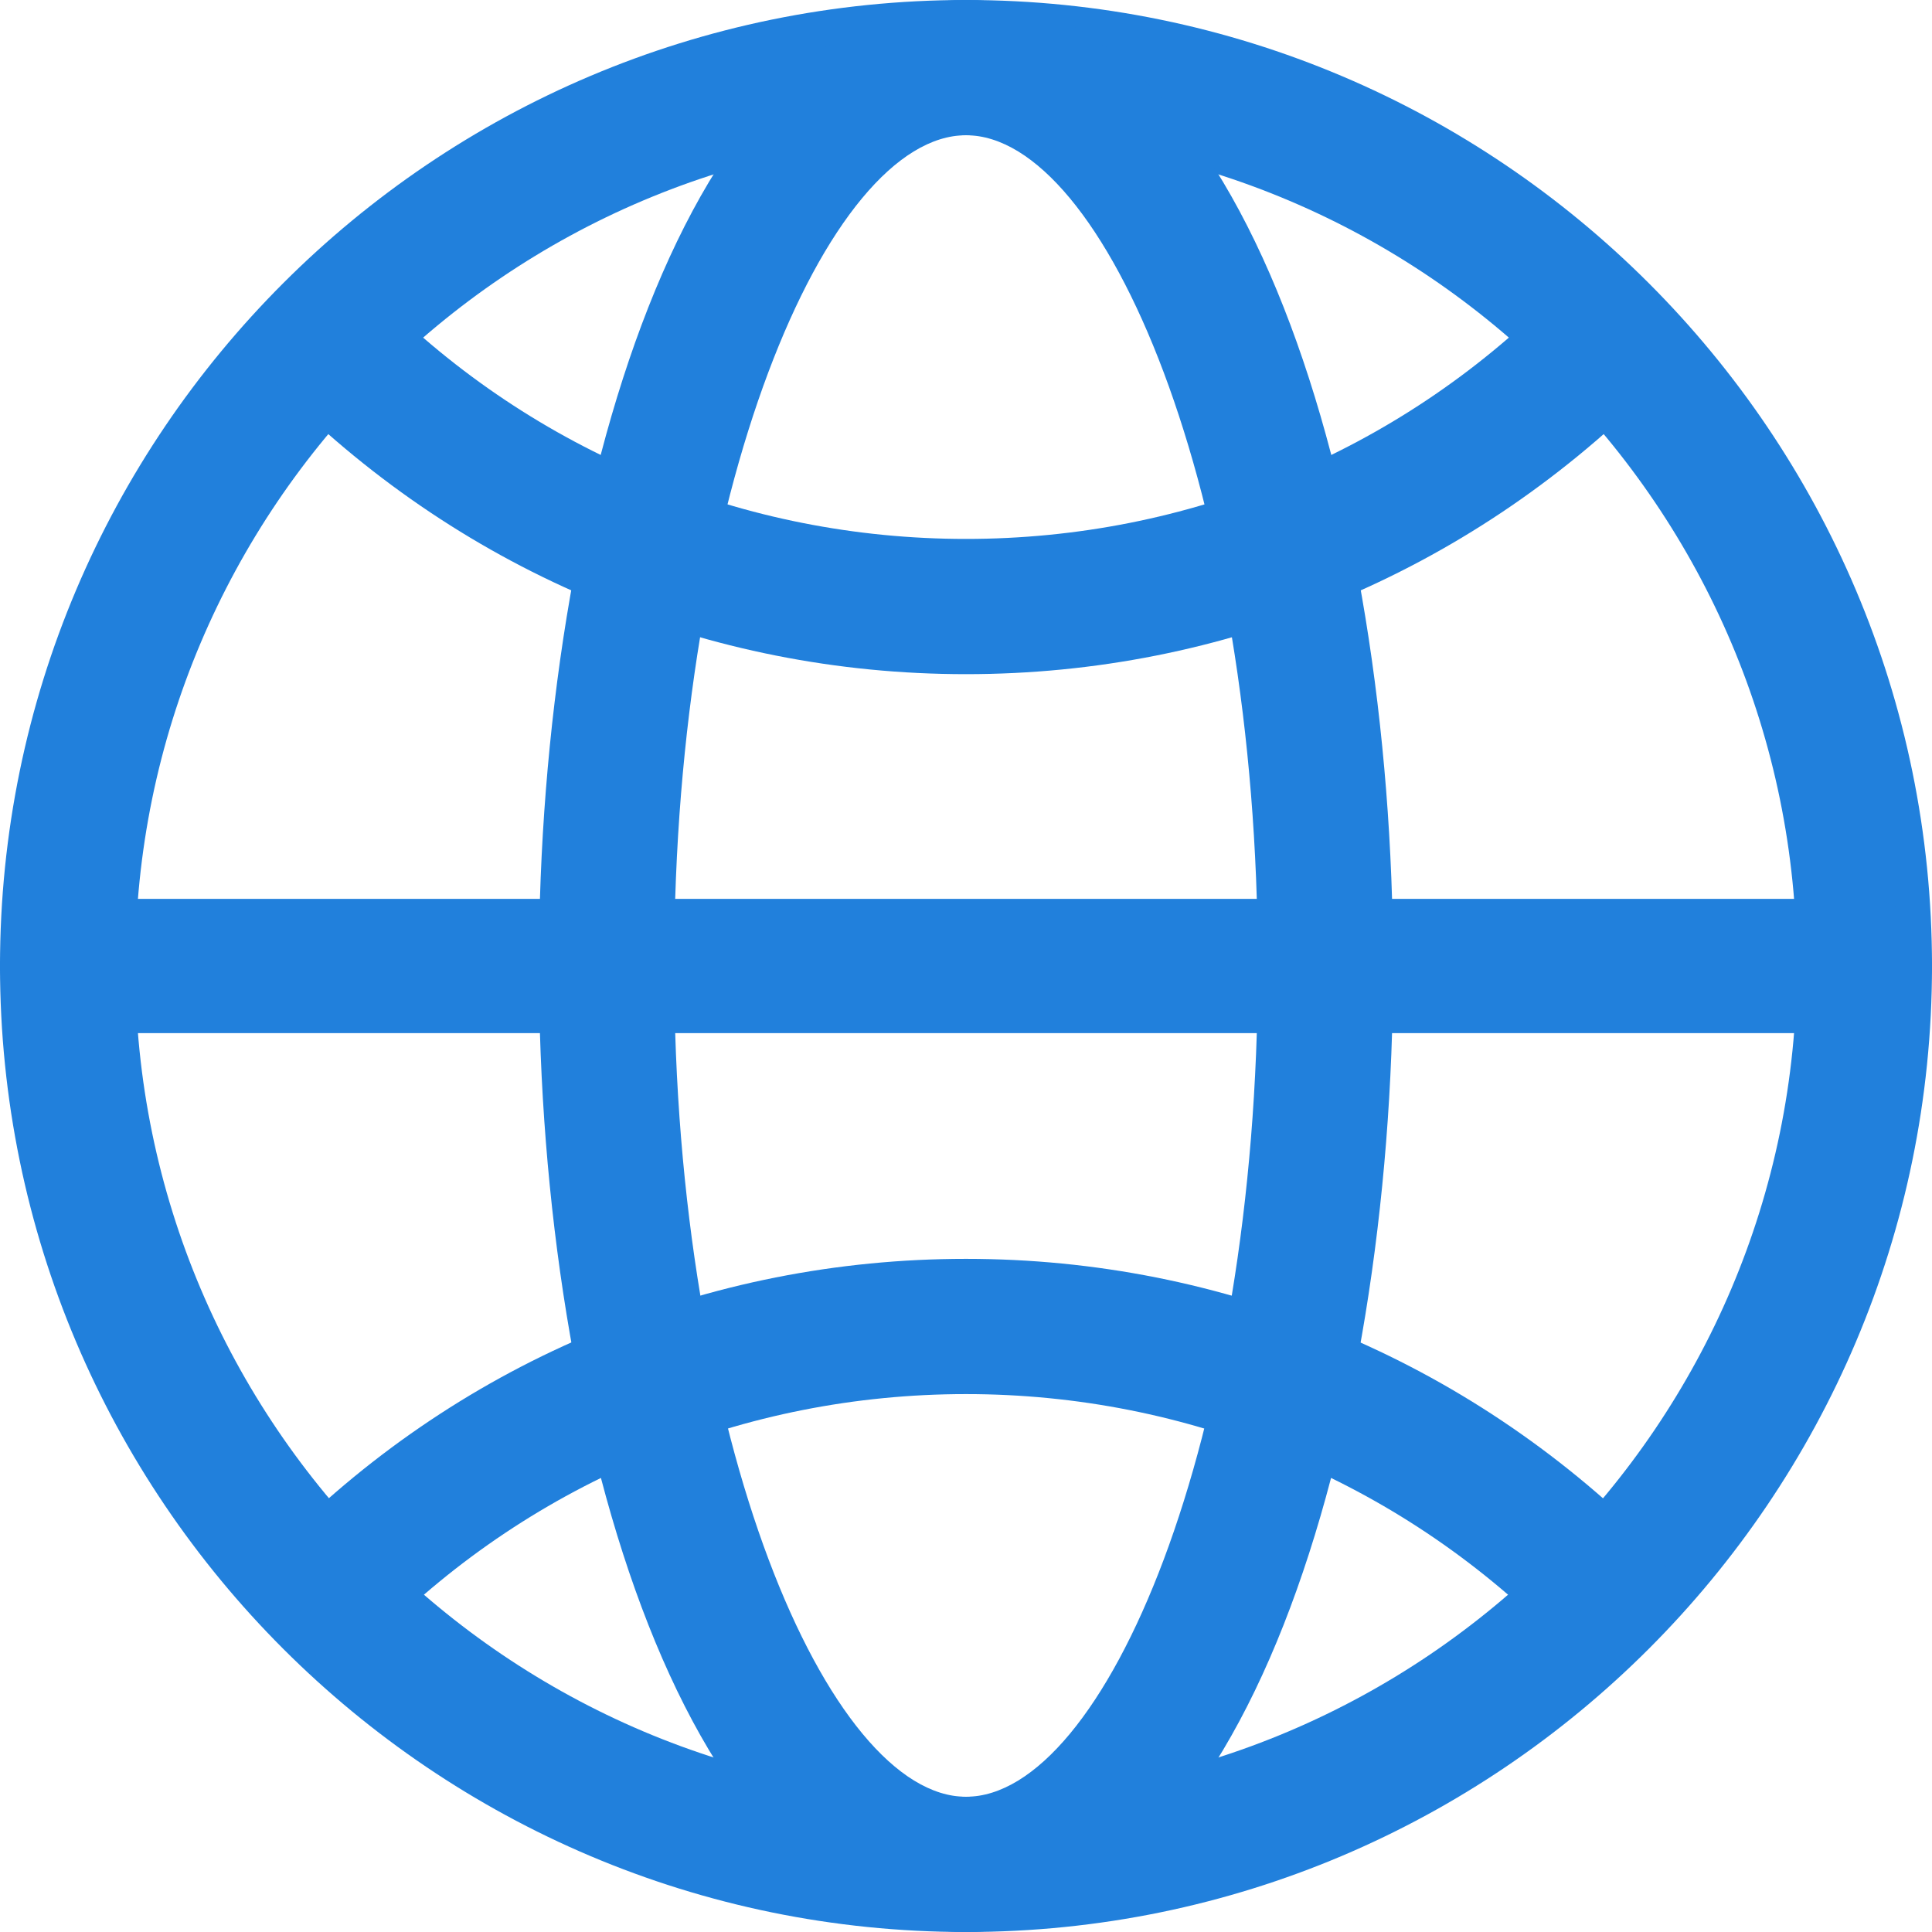 <?xml version="1.0" encoding="utf-8"?>
<!-- Generator: Adobe Illustrator 27.9.0, SVG Export Plug-In . SVG Version: 6.00 Build 0)  -->
<svg version="1.1" id="레이어_1" xmlns="http://www.w3.org/2000/svg" xmlns:xlink="http://www.w3.org/1999/xlink" x="0px"
	 y="0px" width="19px" height="19px" viewBox="0 0 19 19" style="enable-background:new 0 0 19 19;" xml:space="preserve">
<style type="text/css">
	.st0{fill:#2180DC;}
</style>
<path class="st0" d="M9.5,19C4.26,19,0,14.74,0,9.5S4.26,0,9.5,0S19,4.26,19,9.5S14.74,19,9.5,19z M9.5,1.33
	c-4.51,0-8.17,3.67-8.17,8.17s3.67,8.17,8.17,8.17s8.17-3.67,8.17-8.17S14.01,1.33,9.5,1.33z"/>
<path class="st0" d="M18.34,10.16H0.66C0.3,10.16,0,9.87,0,9.5c0-0.37,0.3-0.66,0.66-0.66h17.67C18.7,8.84,19,9.13,19,9.5
	C19,9.87,18.7,10.16,18.34,10.16z"/>
<path class="st0" d="M9.5,19c-2.73,0-4.2-4.89-4.2-9.5S6.77,0,9.5,0c2.73,0,4.2,4.89,4.2,9.5S12.23,19,9.5,19z M9.5,1.33
	c-1.36,0-2.87,3.5-2.87,8.17s1.52,8.17,2.87,8.17c1.36,0,2.87-3.5,2.87-8.17S10.86,1.33,9.5,1.33z"/>
<path class="st0" d="M9.5,6.63c-2.54,0-4.92-0.99-6.72-2.78c-0.26-0.26-0.26-0.68,0-0.94c0.26-0.26,0.68-0.26,0.94,0
	C5.26,4.45,7.32,5.3,9.5,5.3s4.24-0.85,5.78-2.39c0.26-0.26,0.68-0.26,0.94,0c0.26,0.26,0.26,0.68,0,0.94
	C14.42,5.64,12.04,6.63,9.5,6.63z"/>
<path class="st0" d="M15.75,16.29c-0.17,0-0.34-0.06-0.47-0.19c-1.54-1.54-3.6-2.39-5.78-2.39s-4.24,0.85-5.78,2.39
	c-0.26,0.26-0.68,0.26-0.94,0c-0.26-0.26-0.26-0.68,0-0.94c1.79-1.79,4.18-2.78,6.72-2.78c2.54,0,4.92,0.99,6.72,2.78
	c0.26,0.26,0.26,0.68,0,0.94C16.09,16.22,15.92,16.29,15.75,16.29z"/>
</svg>
